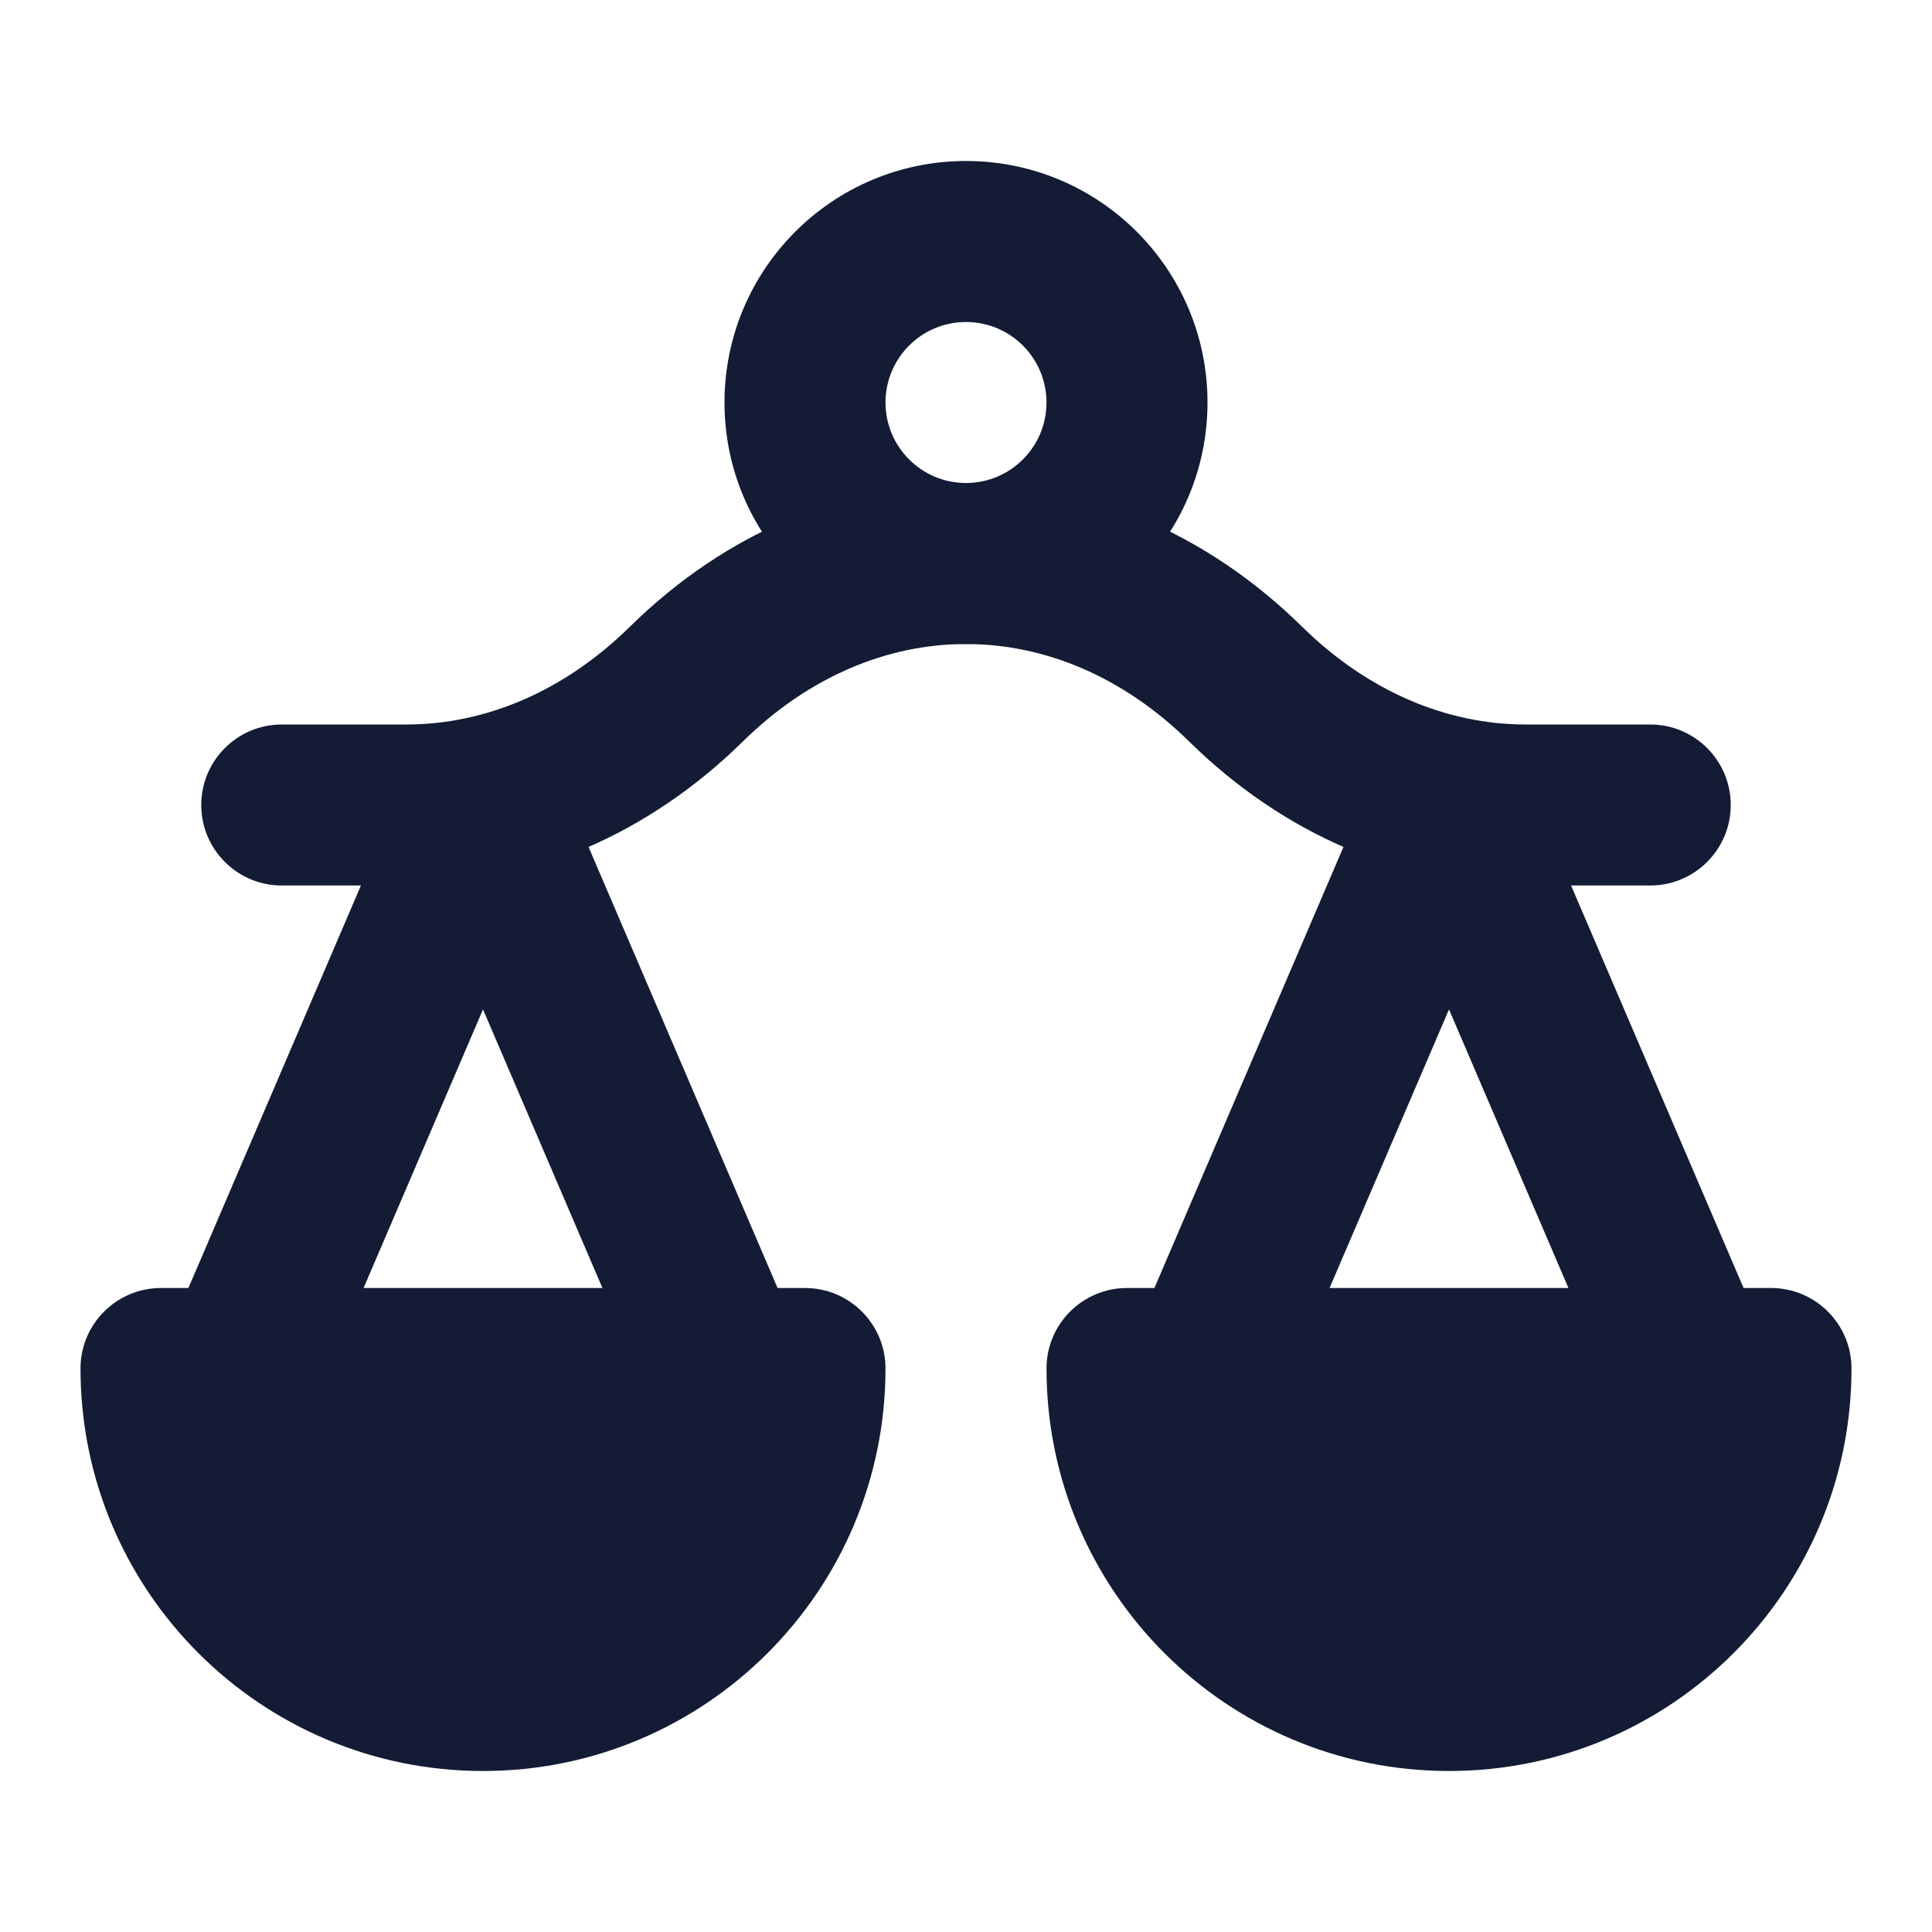 <svg width="24" height="24" viewBox="0 0 24 24" fill="none" xmlns="http://www.w3.org/2000/svg">
<path fill-rule="evenodd" clip-rule="evenodd" d="M18 9C18.4 9 18.762 9.238 18.919 9.606L21.919 16.606C22.137 17.114 21.902 17.702 21.394 17.919C20.887 18.137 20.299 17.901 20.081 17.394L18 12.539L15.919 17.394C15.702 17.901 15.114 18.137 14.606 17.919C14.099 17.702 13.864 17.114 14.081 16.606L17.081 9.606C17.239 9.238 17.6 9 18 9Z" fill="#141B34"/>
<path fill-rule="evenodd" clip-rule="evenodd" d="M6 9C6.4 9 6.762 9.238 6.919 9.606L9.919 16.606C10.137 17.114 9.902 17.702 9.394 17.919C8.887 18.137 8.299 17.901 8.081 17.394L6 12.539L3.919 17.394C3.702 17.901 3.114 18.137 2.606 17.919C2.099 17.702 1.864 17.114 2.081 16.606L5.081 9.606C5.239 9.238 5.6 9 6 9Z" fill="#141B34"/>
<path fill-rule="evenodd" clip-rule="evenodd" d="M14.774 9.213C13.132 7.596 10.868 7.596 9.226 9.213C8.072 10.348 6.6 11 5.048 11H3.5C2.948 11 2.5 10.552 2.5 10C2.5 9.448 2.948 9 3.5 9H5.048C6.023 9 7.003 8.593 7.823 7.787C10.244 5.404 13.756 5.404 16.177 7.787C16.997 8.593 17.977 9 18.952 9H20.5C21.052 9 21.5 9.448 21.5 10C21.5 10.552 21.052 11 20.5 11H18.952C17.4 11 15.928 10.348 14.774 9.213Z" fill="#141B34"/>
<path fill-rule="evenodd" clip-rule="evenodd" d="M12 4C11.448 4 11 4.448 11 5C11 5.552 11.448 6 12 6C12.552 6 13 5.552 13 5C13 4.448 12.552 4 12 4ZM9 5C9 3.343 10.343 2 12 2C13.657 2 15 3.343 15 5C15 6.657 13.657 8 12 8C10.343 8 9 6.657 9 5Z" fill="#141B34"/>
<path fill-rule="evenodd" clip-rule="evenodd" d="M1 17C1 16.448 1.448 16 2 16H10C10.552 16 11 16.448 11 17C11 19.761 8.761 22 6 22C3.239 22 1 19.761 1 17Z" fill="#141B34"/>
<path fill-rule="evenodd" clip-rule="evenodd" d="M13 17C13 16.448 13.448 16 14 16H22C22.552 16 23 16.448 23 17C23 19.761 20.761 22 18 22C15.239 22 13 19.761 13 17Z" fill="#141B34"/>
</svg>
